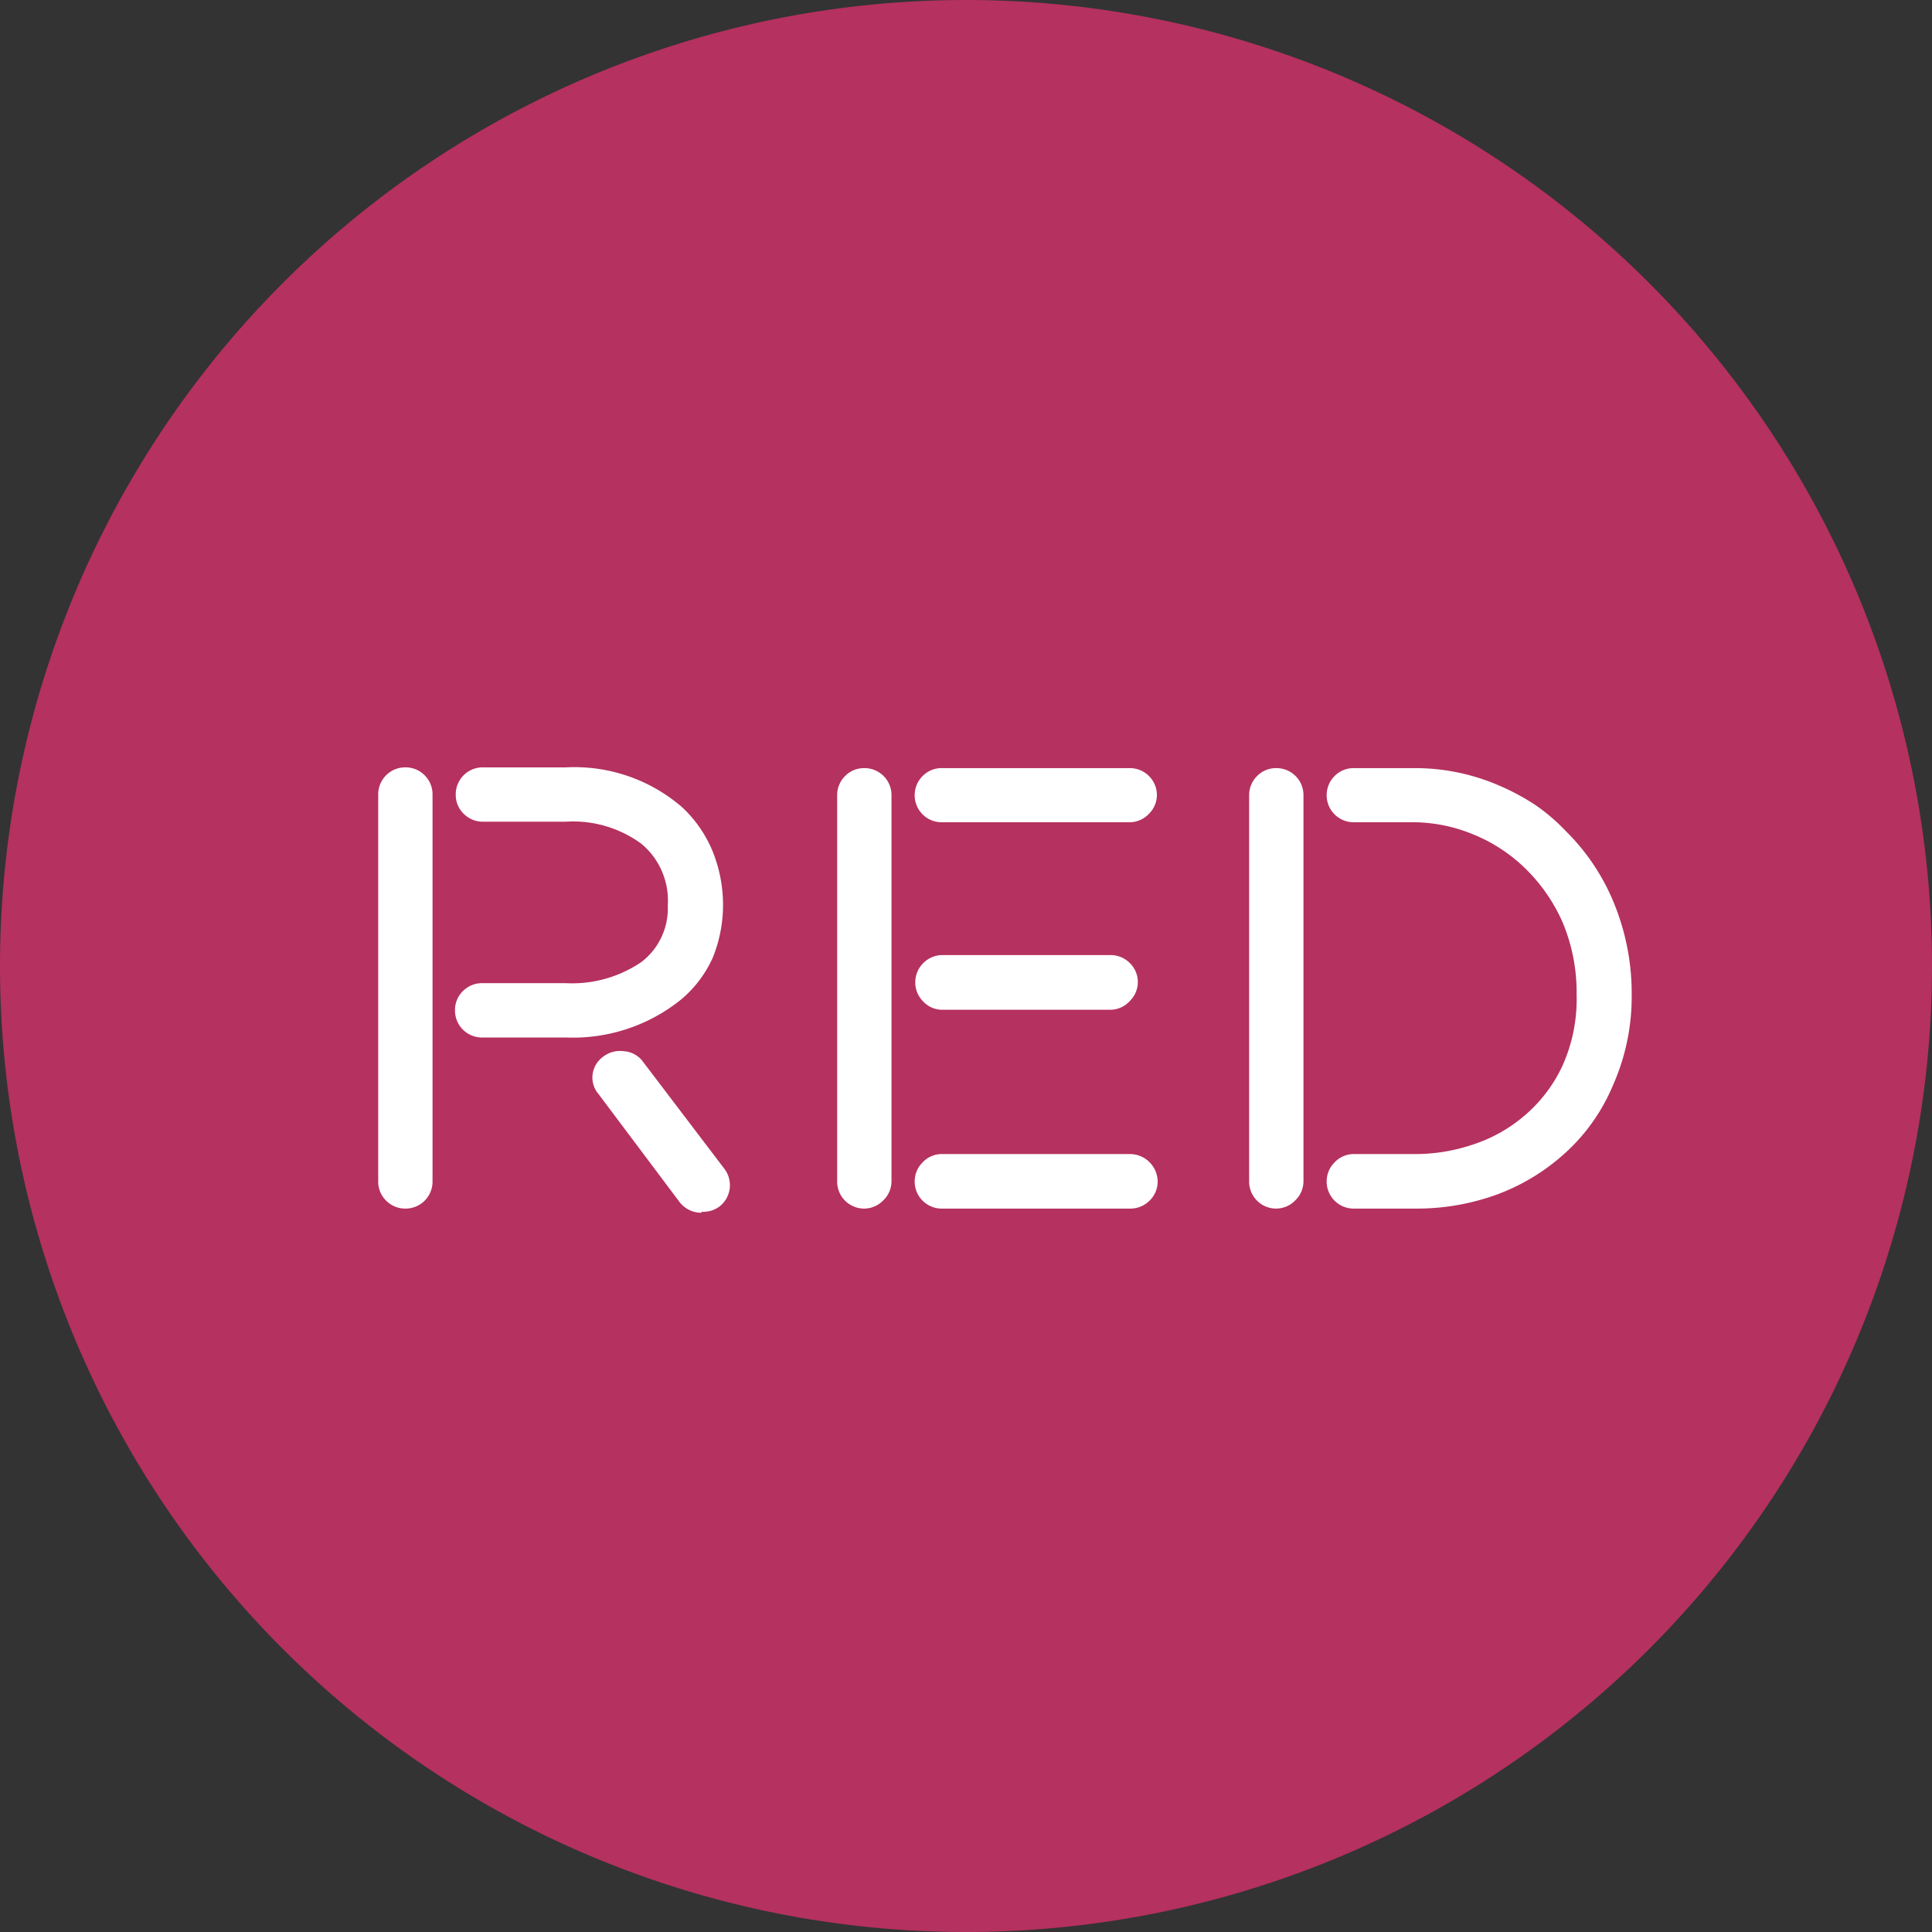 <svg xmlns="http://www.w3.org/2000/svg" viewBox="0 0 102.42 102.42"><rect x="0" y="0" width="102.42" height="102.42" fill="#333333" stroke="none"/><defs><style>.cls-1{fill:#b5315f;}.cls-2{fill:#fff;}</style></defs><title>Asset 6</title><g id="Layer_2" data-name="Layer 2"><g id="Capa_1" data-name="Capa 1"><path class="cls-1" d="M51.21,0A51.21,51.21,0,1,1,0,51.21,51.21,51.21,0,0,1,51.21,0Z"/><path class="cls-2" d="M21.47,64.07a1.42,1.42,0,0,1-1-.42,1.4,1.4,0,0,1-.42-1V42.14a1.43,1.43,0,0,1,1.46-1.46,1.4,1.4,0,0,1,1,.42,1.42,1.42,0,0,1,.42,1V62.62a1.43,1.43,0,0,1-1.45,1.45ZM30,55H25.58a1.43,1.43,0,0,1-1.46-1.46,1.4,1.4,0,0,1,.42-1,1.42,1.42,0,0,1,1-.42H30A6.52,6.52,0,0,0,34,51a3.57,3.57,0,0,0,1.4-3A3.91,3.91,0,0,0,34,44.73a6.11,6.11,0,0,0-4-1.17H25.58a1.42,1.42,0,0,1-1-.42,1.4,1.4,0,0,1-.42-1,1.43,1.43,0,0,1,1.46-1.46H30a8.72,8.72,0,0,1,6.18,2.13,6.69,6.69,0,0,1,1.59,2.3A7.61,7.61,0,0,1,38.33,48a7.45,7.45,0,0,1-.55,2.78A6.2,6.2,0,0,1,36.09,53,9.13,9.13,0,0,1,30,55Zm7.18,9.29A1.45,1.45,0,0,1,36,63.69L31.73,58a1.34,1.34,0,0,1-.31-1.08A1.37,1.37,0,0,1,32,56a1.46,1.46,0,0,1,1.09-.27,1.35,1.35,0,0,1,1,.56l4.31,5.67a1.43,1.43,0,0,1-.26,2A1.45,1.45,0,0,1,37.19,64.24Z"/><path class="cls-2" d="M45.83,64.07a1.43,1.43,0,0,1-1.45-1.45V42.14a1.42,1.42,0,0,1,.42-1,1.4,1.4,0,0,1,1-.42,1.43,1.43,0,0,1,1.46,1.46V62.62a1.4,1.4,0,0,1-.42,1A1.42,1.42,0,0,1,45.83,64.07ZM59.94,43.59h-10a1.43,1.43,0,0,1-1.45-1.45,1.42,1.42,0,0,1,.42-1,1.4,1.4,0,0,1,1-.42h10a1.43,1.43,0,0,1,1,.42,1.42,1.42,0,0,1,.42,1,1.4,1.4,0,0,1-.42,1A1.43,1.43,0,0,1,59.94,43.59Zm-1.07,9.94H49.94a1.38,1.38,0,0,1-1-.44,1.42,1.42,0,0,1-.42-1,1.45,1.45,0,0,1,1.45-1.46h8.93a1.43,1.43,0,0,1,1,.43,1.4,1.4,0,0,1,.42,1,1.42,1.42,0,0,1-.42,1A1.4,1.4,0,0,1,58.87,53.53Zm1.07,10.54h-10a1.43,1.43,0,0,1-1.45-1.45,1.42,1.42,0,0,1,.42-1,1.38,1.38,0,0,1,1-.44h10a1.47,1.47,0,0,1,1.46,1.46,1.4,1.4,0,0,1-.42,1A1.43,1.43,0,0,1,59.94,64.07Z"/><path class="cls-2" d="M67.67,64.07a1.43,1.43,0,0,1-1.45-1.45V42.14a1.42,1.42,0,0,1,.42-1,1.4,1.4,0,0,1,1-.42,1.43,1.43,0,0,1,1.46,1.46V62.62a1.4,1.4,0,0,1-.42,1A1.42,1.42,0,0,1,67.67,64.07Zm7.35,0H71.78a1.43,1.43,0,0,1-1.45-1.45,1.42,1.42,0,0,1,.42-1,1.38,1.38,0,0,1,1-.44H75a9.58,9.58,0,0,0,3.07-.5,8,8,0,0,0,2.75-1.54,7.75,7.75,0,0,0,2-2.62,8.58,8.58,0,0,0,.76-3.78,9.6,9.6,0,0,0-.74-3.84,9.12,9.12,0,0,0-2-2.88,8.53,8.53,0,0,0-2.75-1.79A8.38,8.38,0,0,0,75,43.59H71.78a1.43,1.43,0,0,1-1.45-1.45,1.42,1.42,0,0,1,.42-1,1.4,1.4,0,0,1,1-.42H75a11.19,11.19,0,0,1,4.37.88,12.2,12.2,0,0,1,2,1.06A10.07,10.07,0,0,1,83,44.05,11.42,11.42,0,0,1,85.61,48a12.63,12.63,0,0,1,.89,4.76,11.55,11.55,0,0,1-1,4.79A10.09,10.09,0,0,1,83,61.1a11.1,11.1,0,0,1-3.63,2.22A12.43,12.43,0,0,1,75,64.07Z"/></g></g></svg>